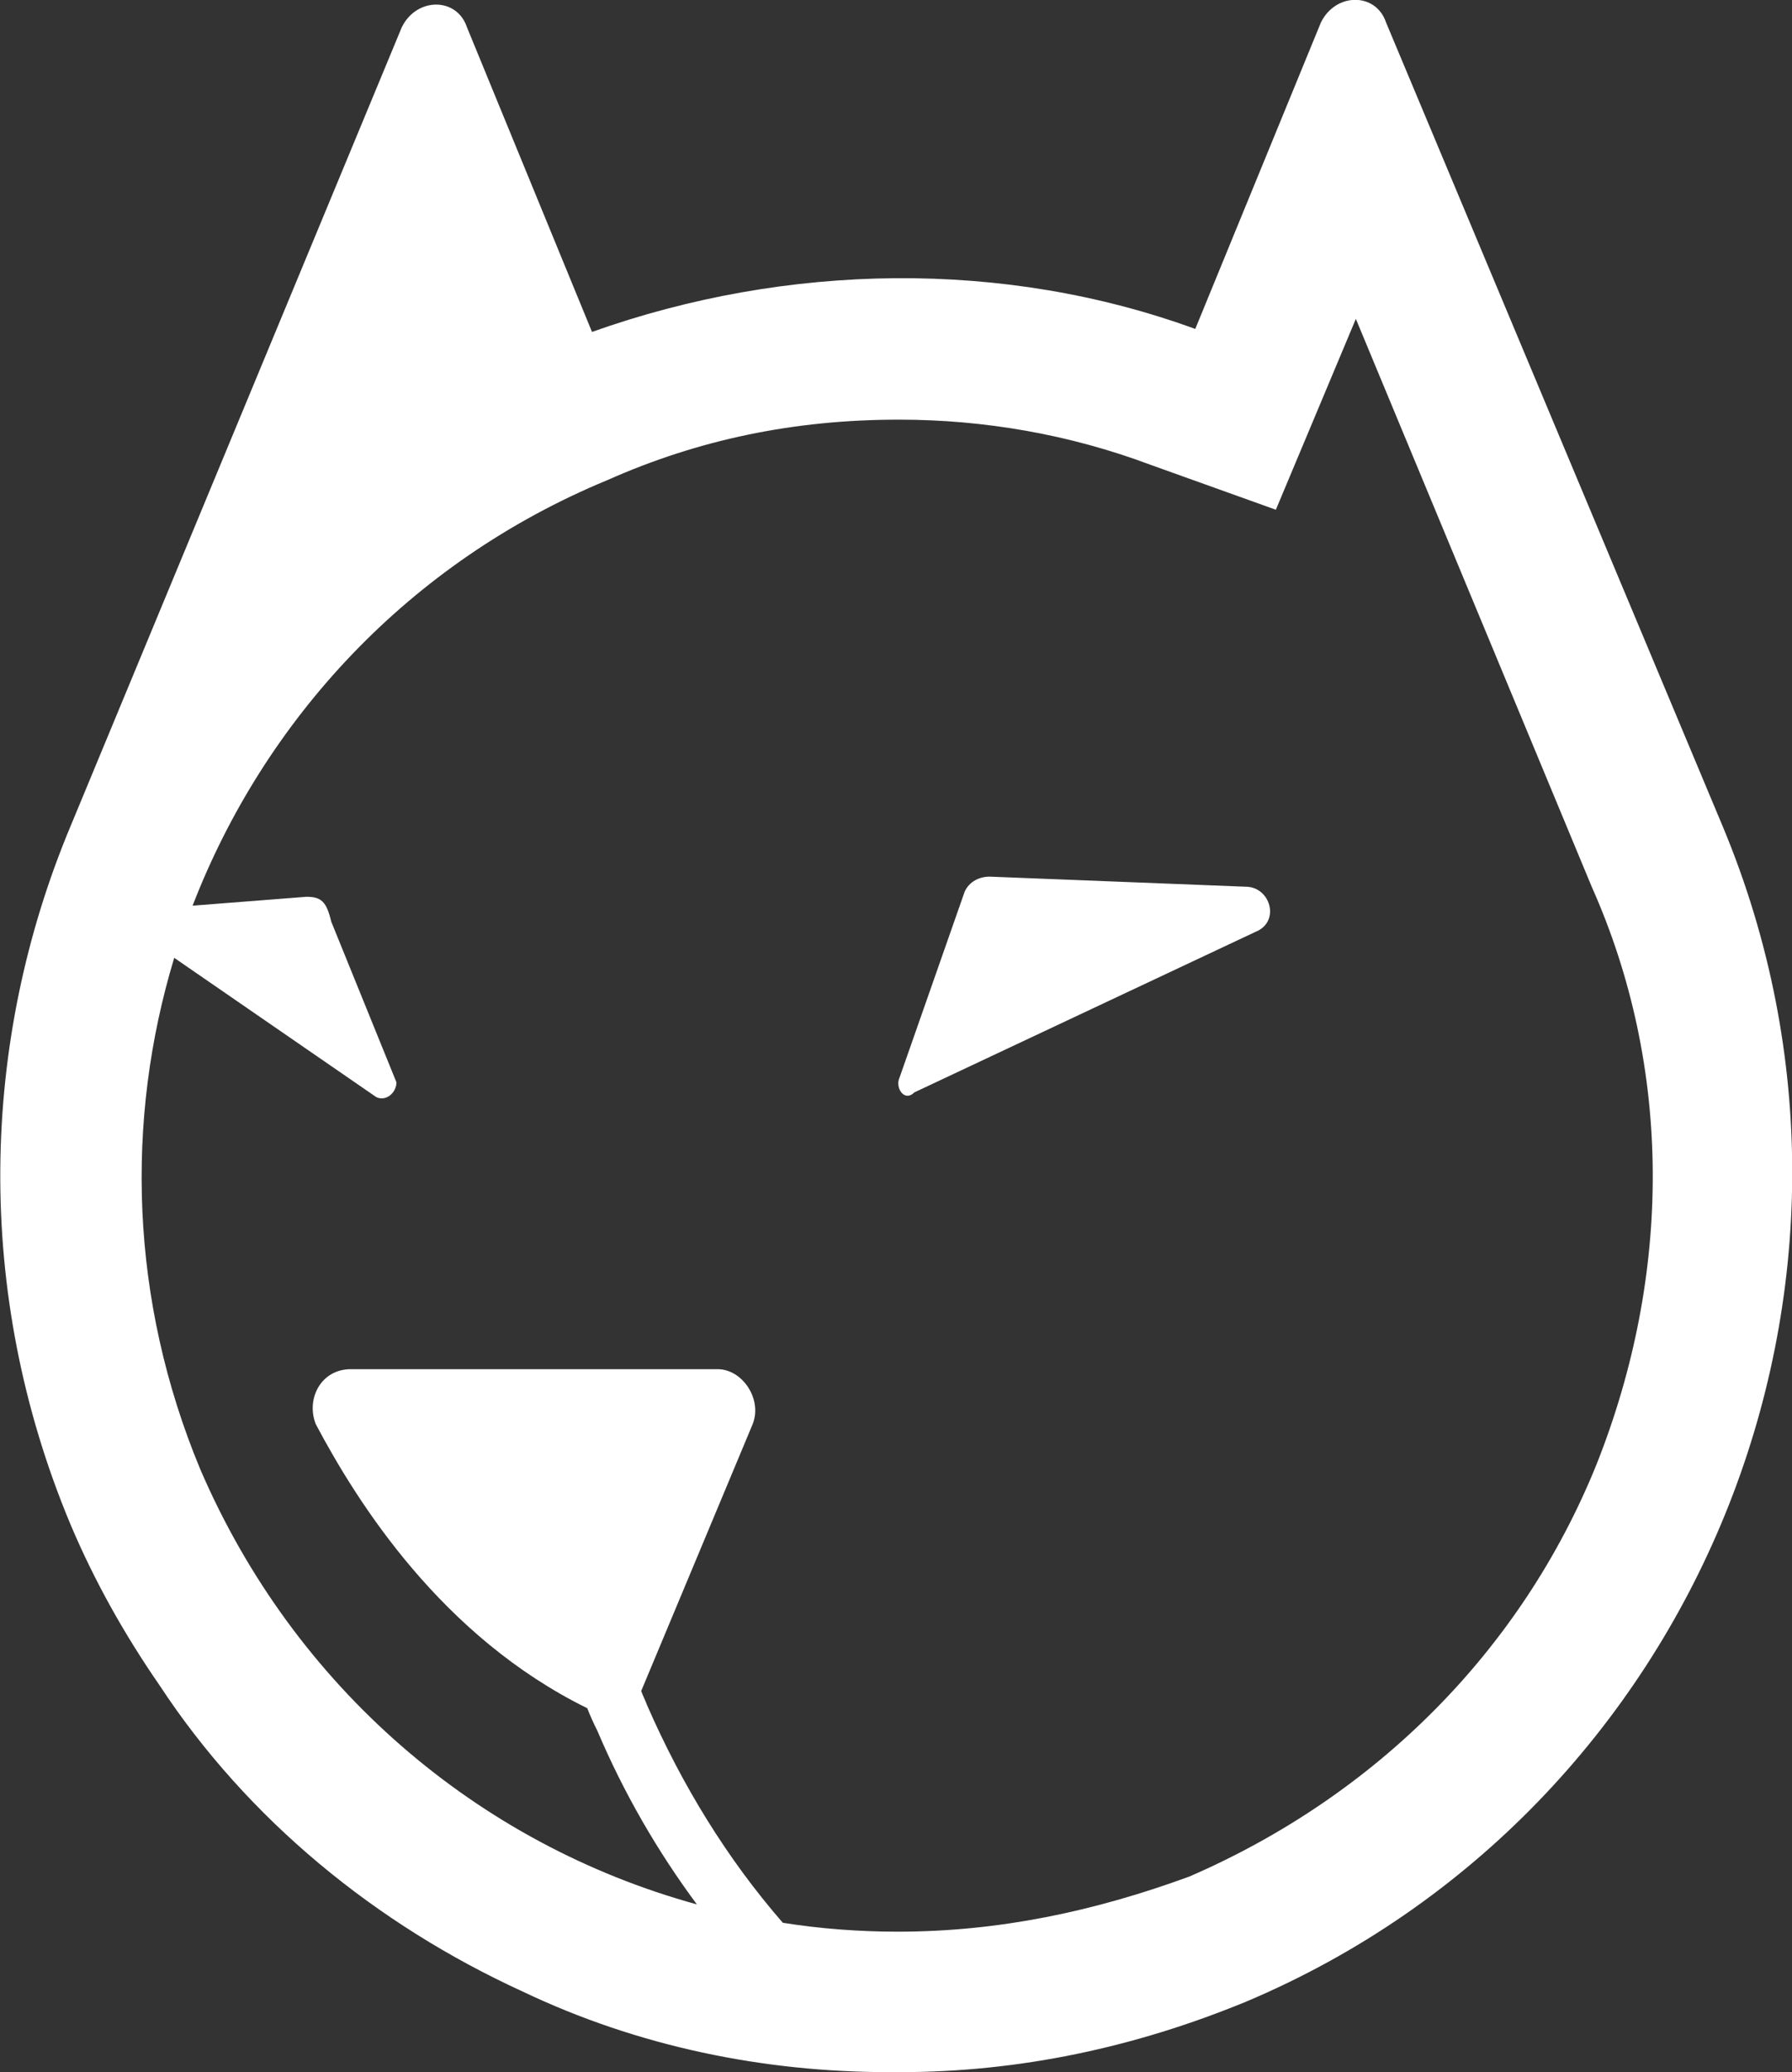 <?xml version="1.0" encoding="utf-8"?>
<!-- Generator: Adobe Illustrator 17.1.0, SVG Export Plug-In . SVG Version: 6.00 Build 0)  -->
<!DOCTYPE svg PUBLIC "-//W3C//DTD SVG 1.1//EN" "http://www.w3.org/Graphics/SVG/1.1/DTD/svg11.dtd">
<svg version="1.1" id="Layer_1" xmlns="http://www.w3.org/2000/svg" xmlns:xlink="http://www.w3.org/1999/xlink" x="0px" y="0px"
	 viewBox="410.6 209.1 302.4 349.6" enable-background="new 410.6 209.1 302.4 349.6" xml:space="preserve">
<rect x="410.6" y="209.1" width="302.4" height="349.6" fill="#333333" stroke="none"/>
<g>
	<path fill="#FFFFFF" d="M701.3,348.5l-56.8-135.6c-1.7-5.1-8.5-5.1-11,0l-21.2,51.7c-32.3-11.8-68.9-11.2-101.8,0.5l-21.1-51.4
		c-1.7-5.1-8.5-5.1-11,0l-55.9,134.8v0c-15.2,36.3-16.4,78.6,0,117.8c4.1,9.7,9.2,18.7,15,27.1c14.9,22.7,36.6,40.4,61.3,51.7
		c19.5,9.3,40.7,13.6,61.9,13.6c0.3,0,0.6,0,0.9,0c0.3,0,0.6,0,0.8,0c20.3,0,39.8-4.2,58.5-11.9
		C697.1,514.6,733.5,425.6,701.3,348.5z M639.4,262.9l39.8,95.8c13.6,30.5,13.6,65.3,0.8,97.5c-12.7,31.4-37.3,55.9-68.7,69.5
		c-16.1,5.9-32.2,9.3-49.2,9.3c-6.6,0-13.1-0.5-19.4-1.5c-9.4-10.8-17-23.2-22.9-36.7c-0.3-0.8-0.7-1.6-1-2.4l18.8-45
		c1.7-4.2-1.7-9.3-5.9-9.3h-61.9c-5.1,0-7.6,5.1-5.9,9.3c7,13.2,21.2,35.8,45.8,47.9c0.5,1.3,1.1,2.6,1.7,3.8
		c4.5,10.6,10.2,20.4,16.8,29.3c-37.1-10.2-68-36.7-83.8-73.4c-11.9-28.6-12.7-58.9-4.4-86.3l34.1,23.5c1.7,0.8,3.4-0.8,3.4-2.5
		l-11-27.1c-0.8-3.4-1.7-4.2-4.2-4.2l-19.2,1.5c12.1-31.3,36.4-57.9,70-71.8c15.3-6.8,31.4-10.2,49.2-10.2c14.4,0,28.8,2.5,42.4,7.6
		l21.2,7.6L639.4,262.9z"/>
	<path fill="#FFFFFF" d="M620.8,358.7l-43.2-1.7c-1.7,0-3.4,0.8-4.2,2.5l-11,31.4c-0.8,1.7,0.8,4.2,2.5,2.5l57.6-27.1
		C626.7,364.6,625,358.7,620.8,358.7z"/>
</g>
</svg>
